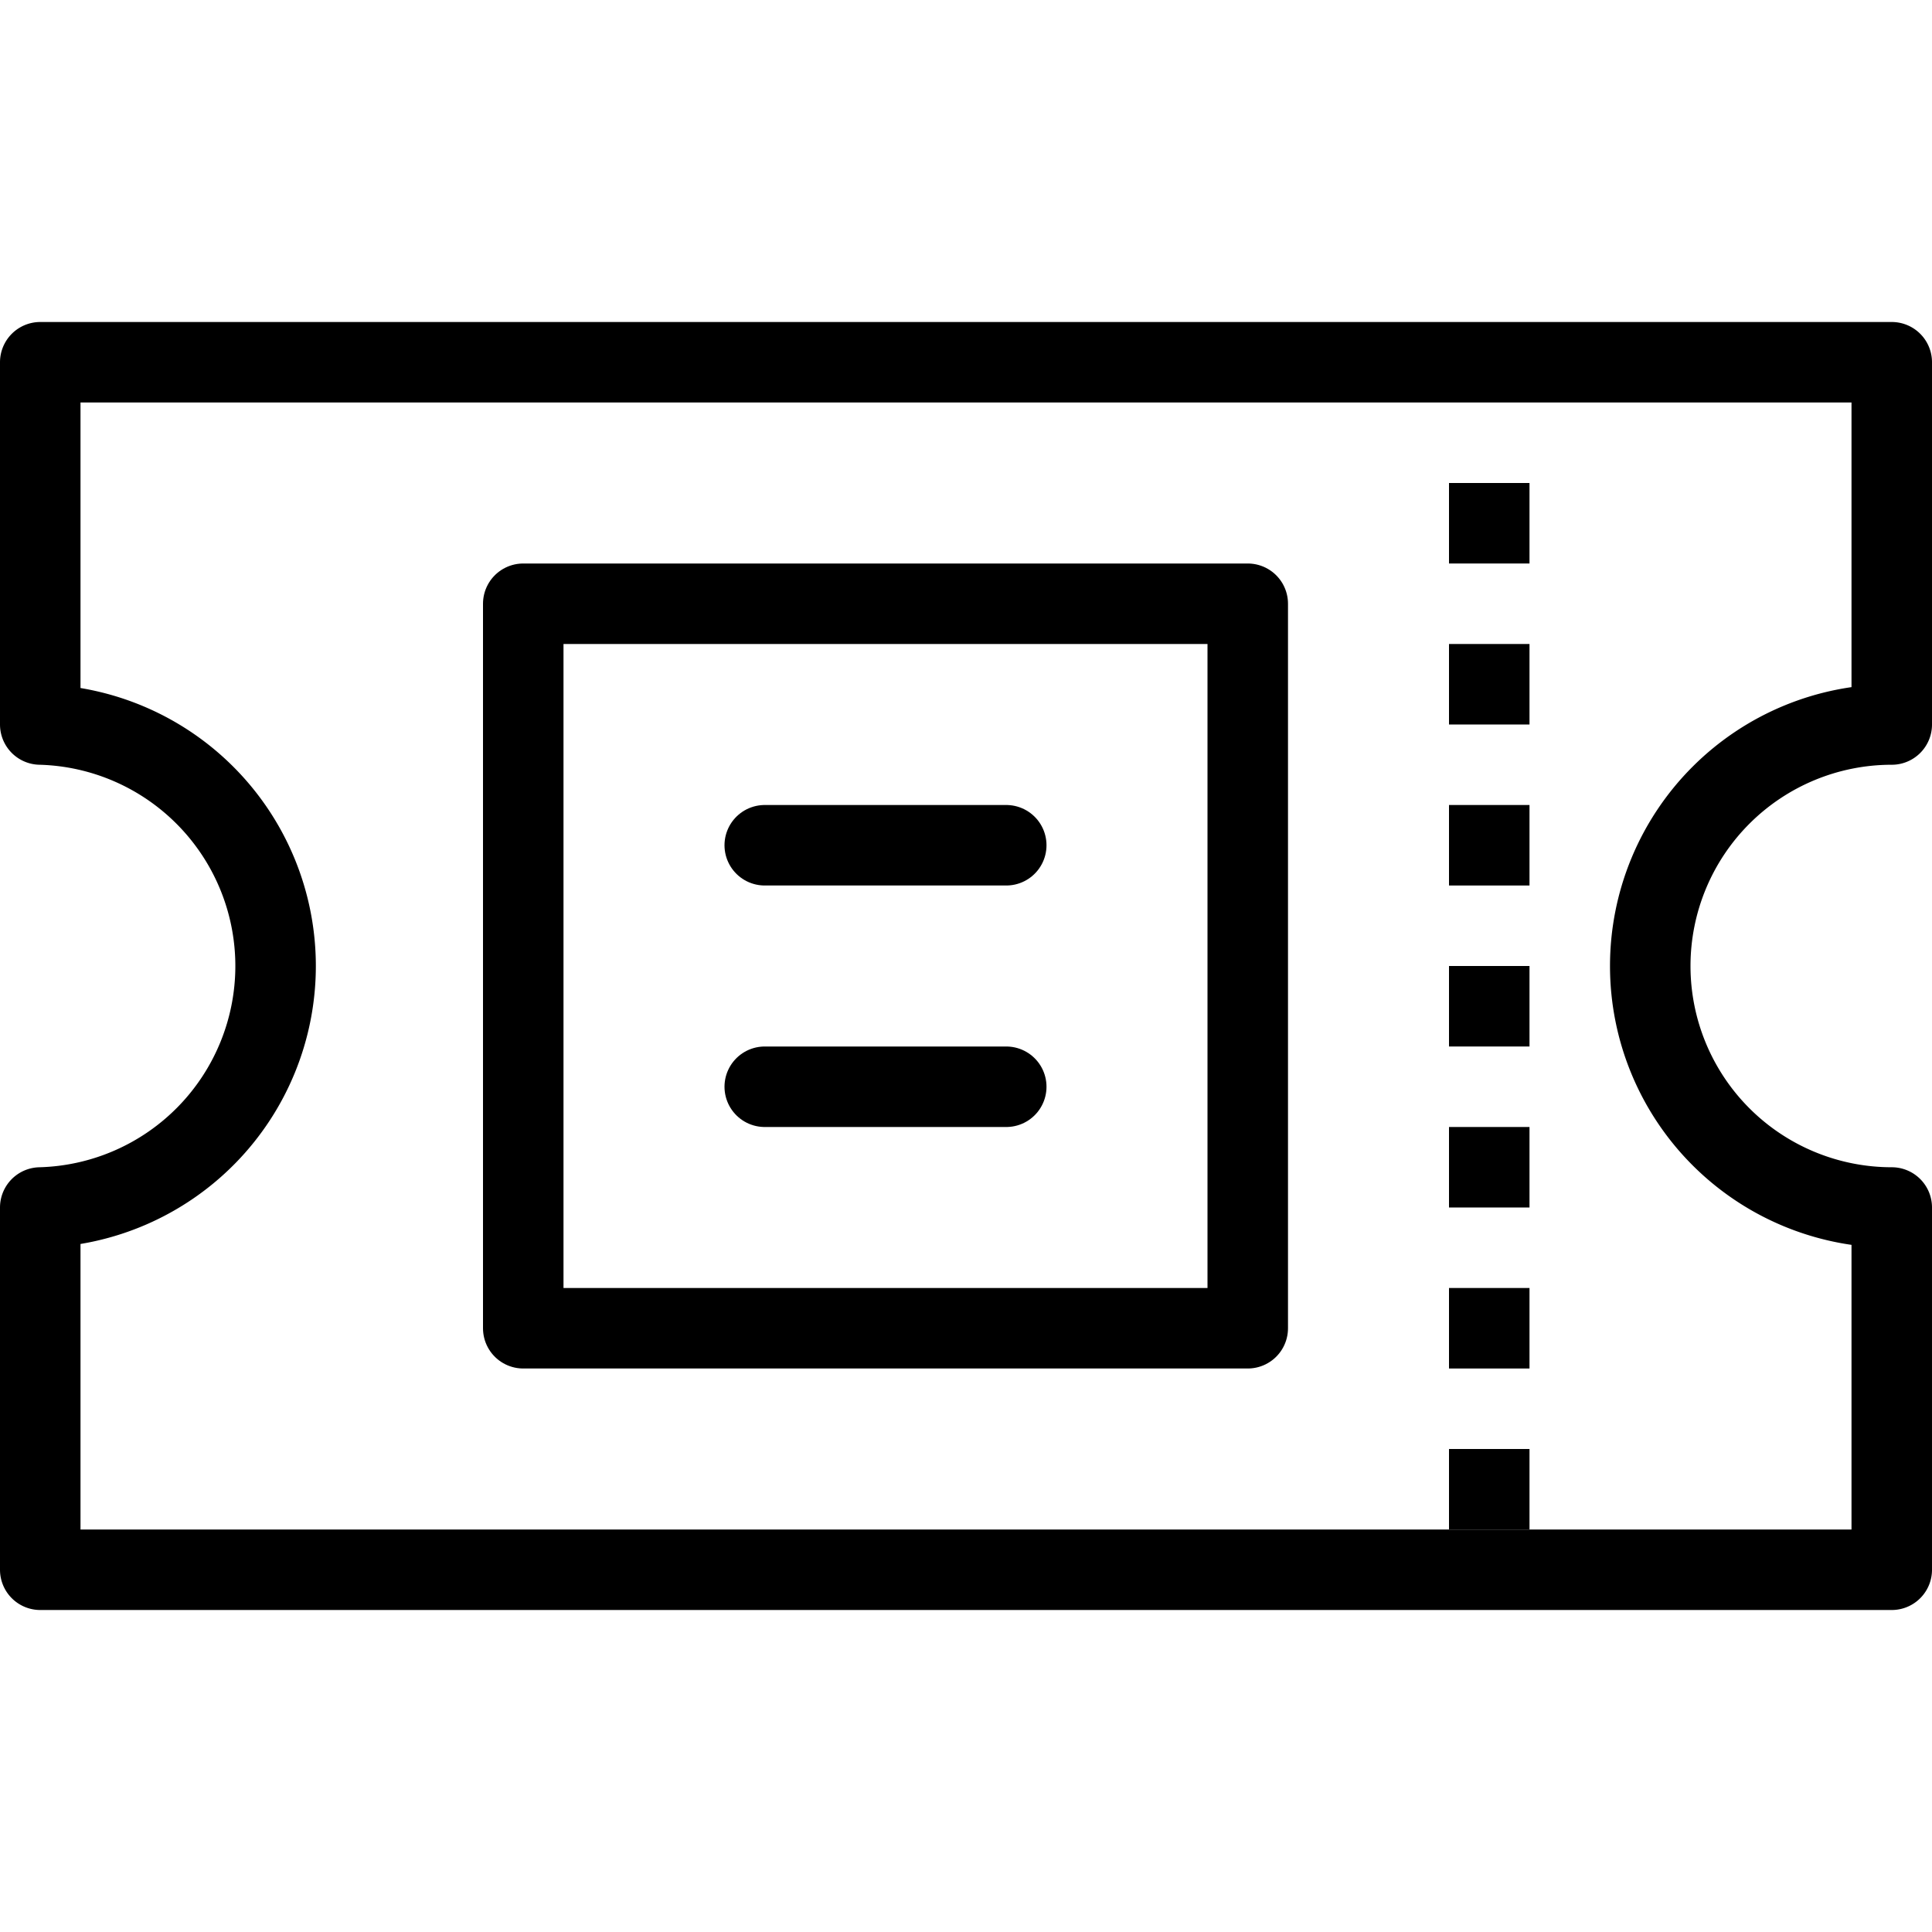<svg xmlns="http://www.w3.org/2000/svg" viewBox="0 0 24 24" width="24" height="24"><path fill="none" stroke="#000" stroke-linecap="round" stroke-linejoin="round" stroke-miterlimit="10" d="M23.5 15a3 3 0 110-6V4.5H.5V9a3.001 3.001 0 010 6v4.5h23V15z"/><path d="M19 6h-1v1h1V6zm0 2h-1v1h1V8zm0 2h-1v1h1v-1zm0 2h-1v1h1v-1zm0 2h-1v1h1v-1zm0 2h-1v1h1v-1zm0 2h-1v1h1v-1z"/><path fill="none" stroke="#000" stroke-linecap="round" stroke-linejoin="round" stroke-miterlimit="10" d="M6.5 7.5h9v9h-9zm3 3h3m-3 3h3"/><path fill="none" d="M0 0h24v24H0z"/></svg>